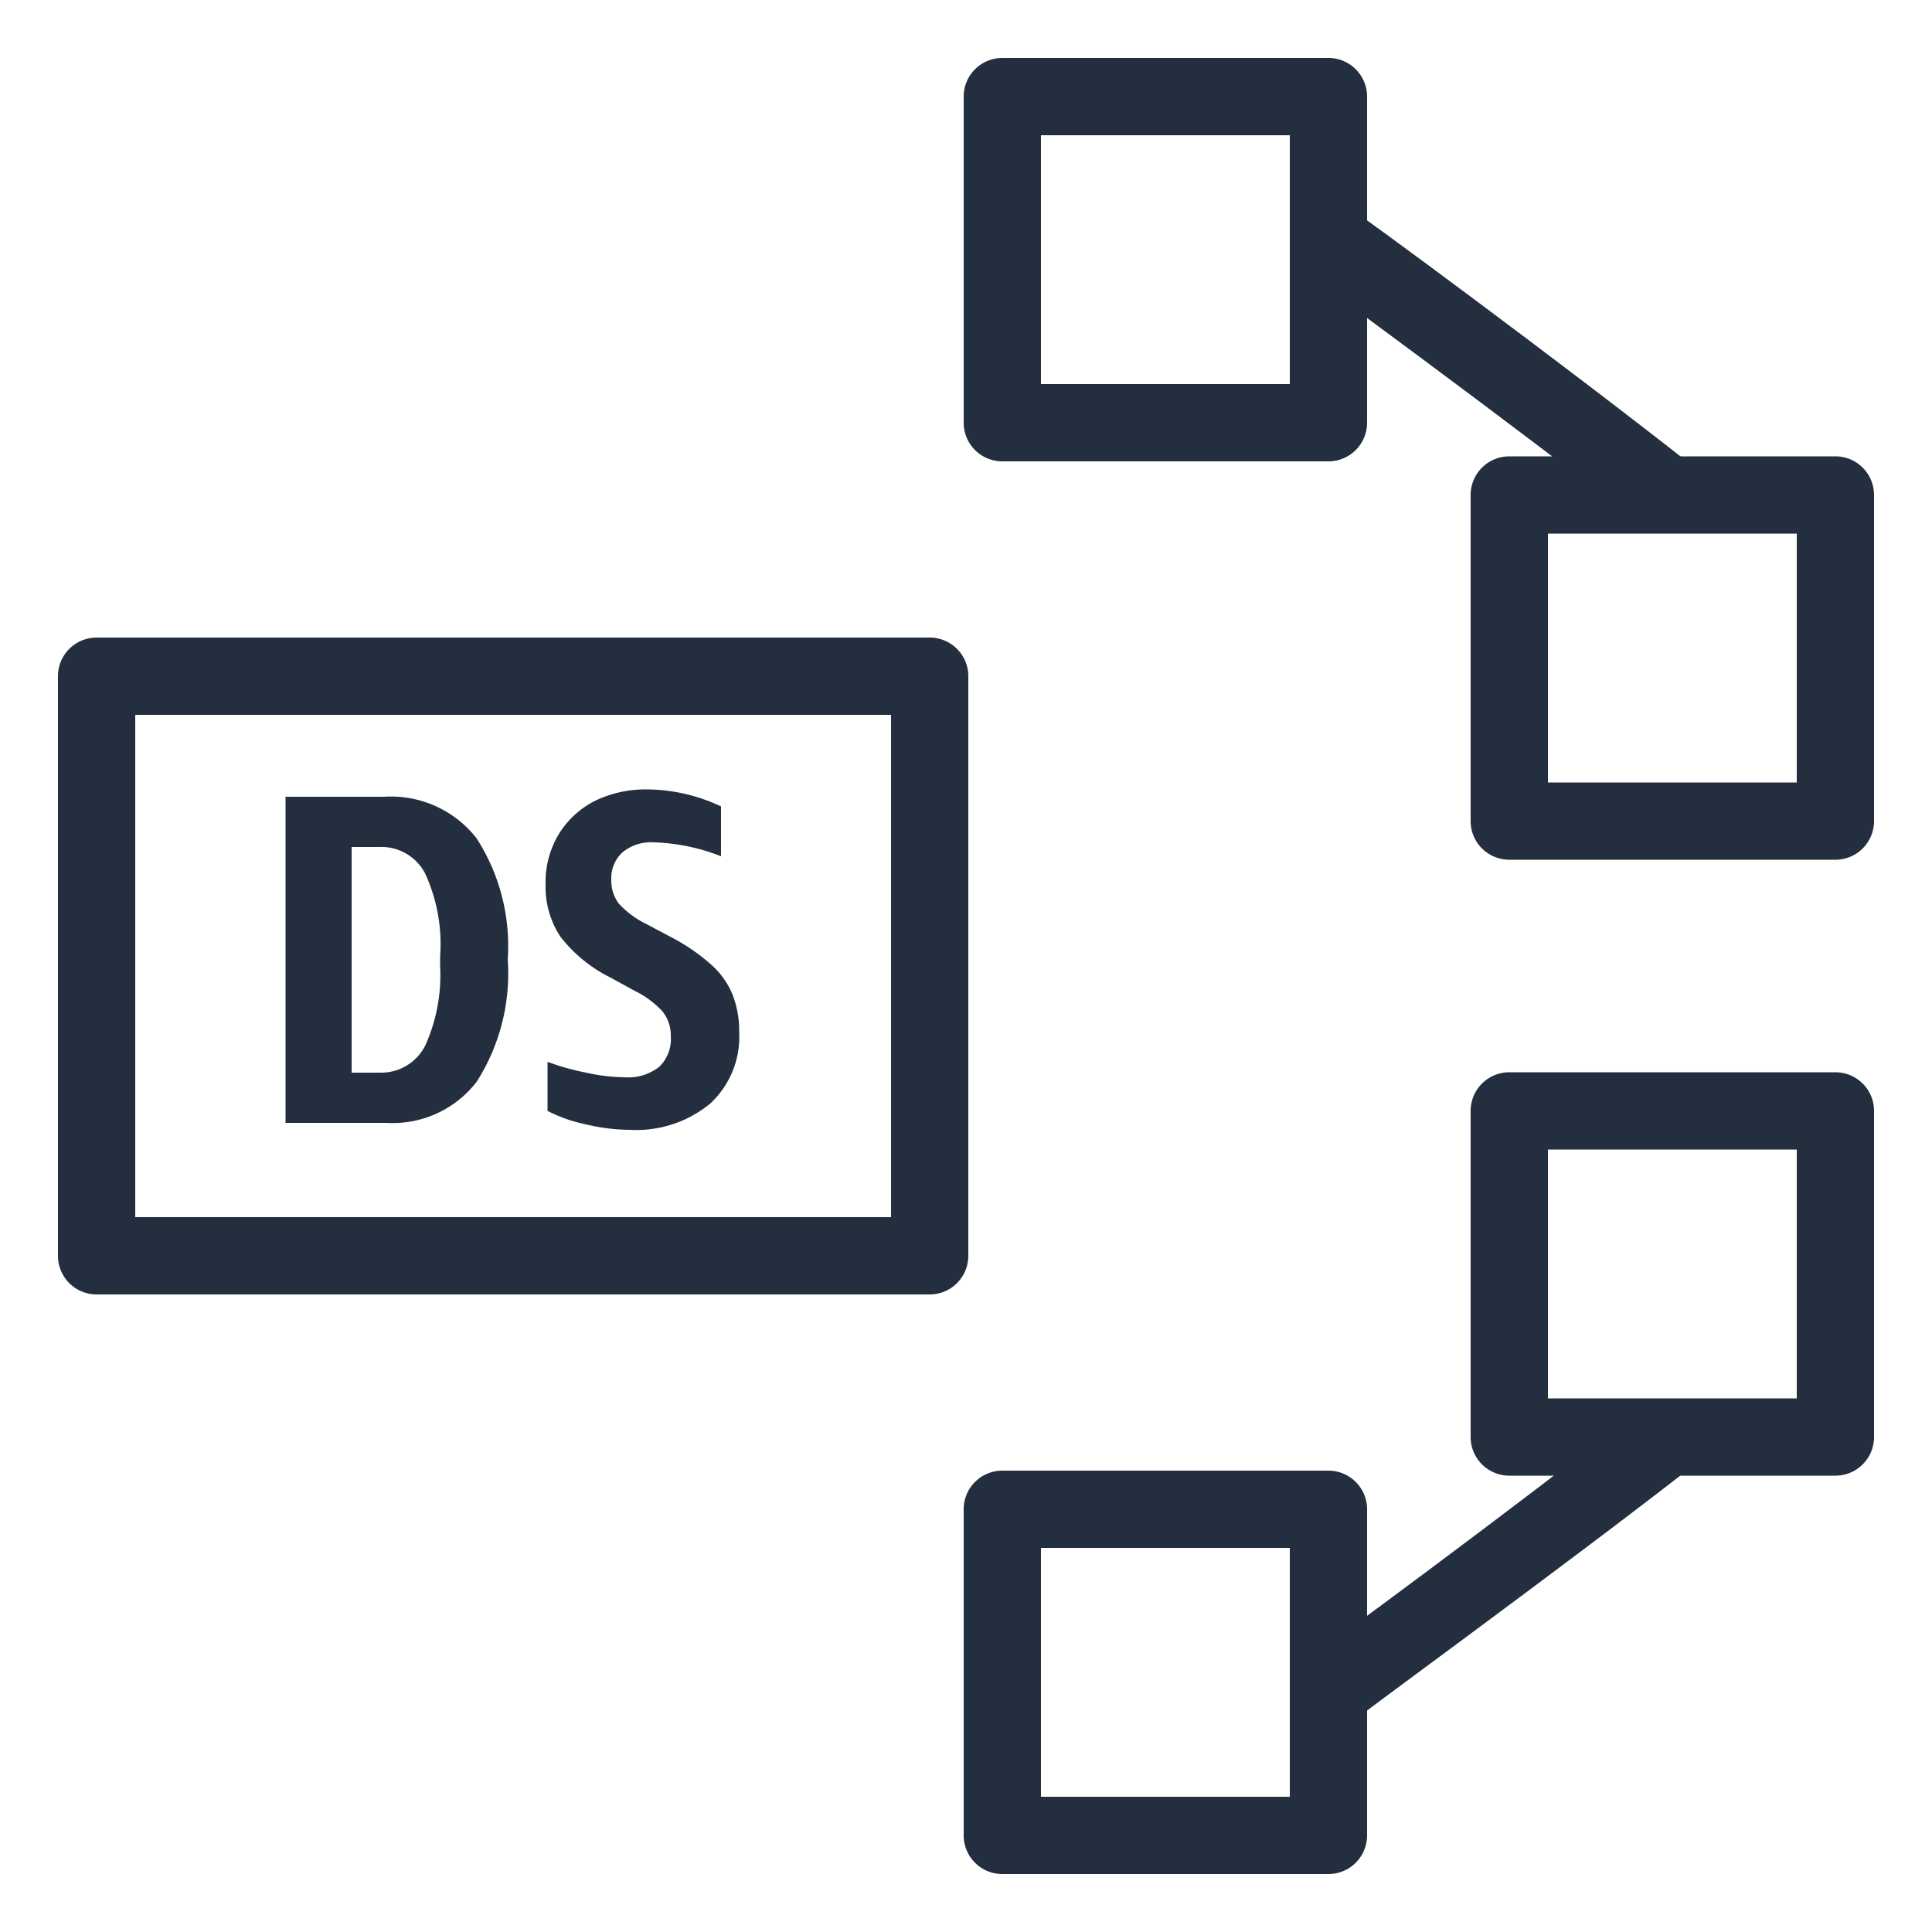 <svg xmlns="http://www.w3.org/2000/svg" viewBox="0 0 50 50"><defs><style>.cls-1{fill:#232f3e;}</style></defs><title>Amazon-Redshift_Dense-storage-node_dark-bg</title><g id="Working"><path class="cls-1" d="M42.49,13.6c-3.36-2.64-8.65-6.5-8.7-6.54L35,5.44c.06,0,5.38,3.92,8.77,6.59Z"/><path class="cls-1" d="M34.38,11.94H25.94a1,1,0,0,1-1-1V2.5a1,1,0,0,1,1-1h8.44a1,1,0,0,1,1,1v8.44A1,1,0,0,1,34.38,11.94Zm-7.44-2h6.44V3.5H26.94Z"/><path class="cls-1" d="M35,44.56l-1.17-1.62c.05,0,5.34-3.9,8.7-6.54L43.73,38C40.34,40.64,35,44.52,35,44.56Z"/><path class="cls-1" d="M34.38,48.5H25.94a1,1,0,0,1-1-1V39.06a1,1,0,0,1,1-1h8.44a1,1,0,0,1,1,1V47.5A1,1,0,0,1,34.38,48.5Zm-7.44-2h6.44V40.06H26.94Z"/><path class="cls-1" d="M47.5,38.19H39.06a1,1,0,0,1-1-1V28.75a1,1,0,0,1,1-1H47.5a1,1,0,0,1,1,1v8.44A1,1,0,0,1,47.5,38.19Zm-7.44-2H46.5V29.75H40.06Z"/><path class="cls-1" d="M47.5,22.25H39.06a1,1,0,0,1-1-1V12.81a1,1,0,0,1,1-1H47.5a1,1,0,0,1,1,1v8.44A1,1,0,0,1,47.5,22.25Zm-7.44-2H46.5V13.81H40.06Z"/><path class="cls-1" d="M24.06,33.5H2.5a1,1,0,0,1-1-1v-15a1,1,0,0,1,1-1H24.06a1,1,0,0,1,1,1v15A1,1,0,0,1,24.06,33.5ZM3.5,31.5H23.06v-13H3.5Z"/><path class="cls-1" d="M7.39,29.06V20.62H9.94a2.81,2.81,0,0,1,2.39,1.07,5.14,5.14,0,0,1,.81,3.14,5.21,5.21,0,0,1-.8,3.16A2.74,2.74,0,0,1,10,29.06ZM9.1,21.92v5.84h.72A1.28,1.28,0,0,0,11,27.07,4.42,4.42,0,0,0,11.39,25v-.25A4.36,4.36,0,0,0,11,22.6a1.28,1.28,0,0,0-1.2-.68Z"/><path class="cls-1" d="M15.8,25.3a3.76,3.76,0,0,1-1.29-1.05,2.33,2.33,0,0,1-.39-1.37,2.39,2.39,0,0,1,.34-1.29,2.33,2.33,0,0,1,.93-.86,3,3,0,0,1,1.36-.3,4.55,4.55,0,0,1,1.91.44v1.29a5.15,5.15,0,0,0-1.74-.36,1.16,1.16,0,0,0-.8.25.9.9,0,0,0-.3.71,1,1,0,0,0,.19.62,2.39,2.39,0,0,0,.73.54l.66.35a5.08,5.08,0,0,1,1,.69,2.11,2.11,0,0,1,.55.76,2.57,2.57,0,0,1,.18,1,2.35,2.35,0,0,1-.75,1.84,3,3,0,0,1-2.07.68,4.94,4.94,0,0,1-1.14-.14,3.88,3.88,0,0,1-1-.35V27.48a6.24,6.24,0,0,0,1,.28,4.81,4.81,0,0,0,1,.12,1.3,1.3,0,0,0,.89-.27,1,1,0,0,0,.3-.79,1,1,0,0,0-.21-.64,2.45,2.45,0,0,0-.71-.53Z"/></g></svg>